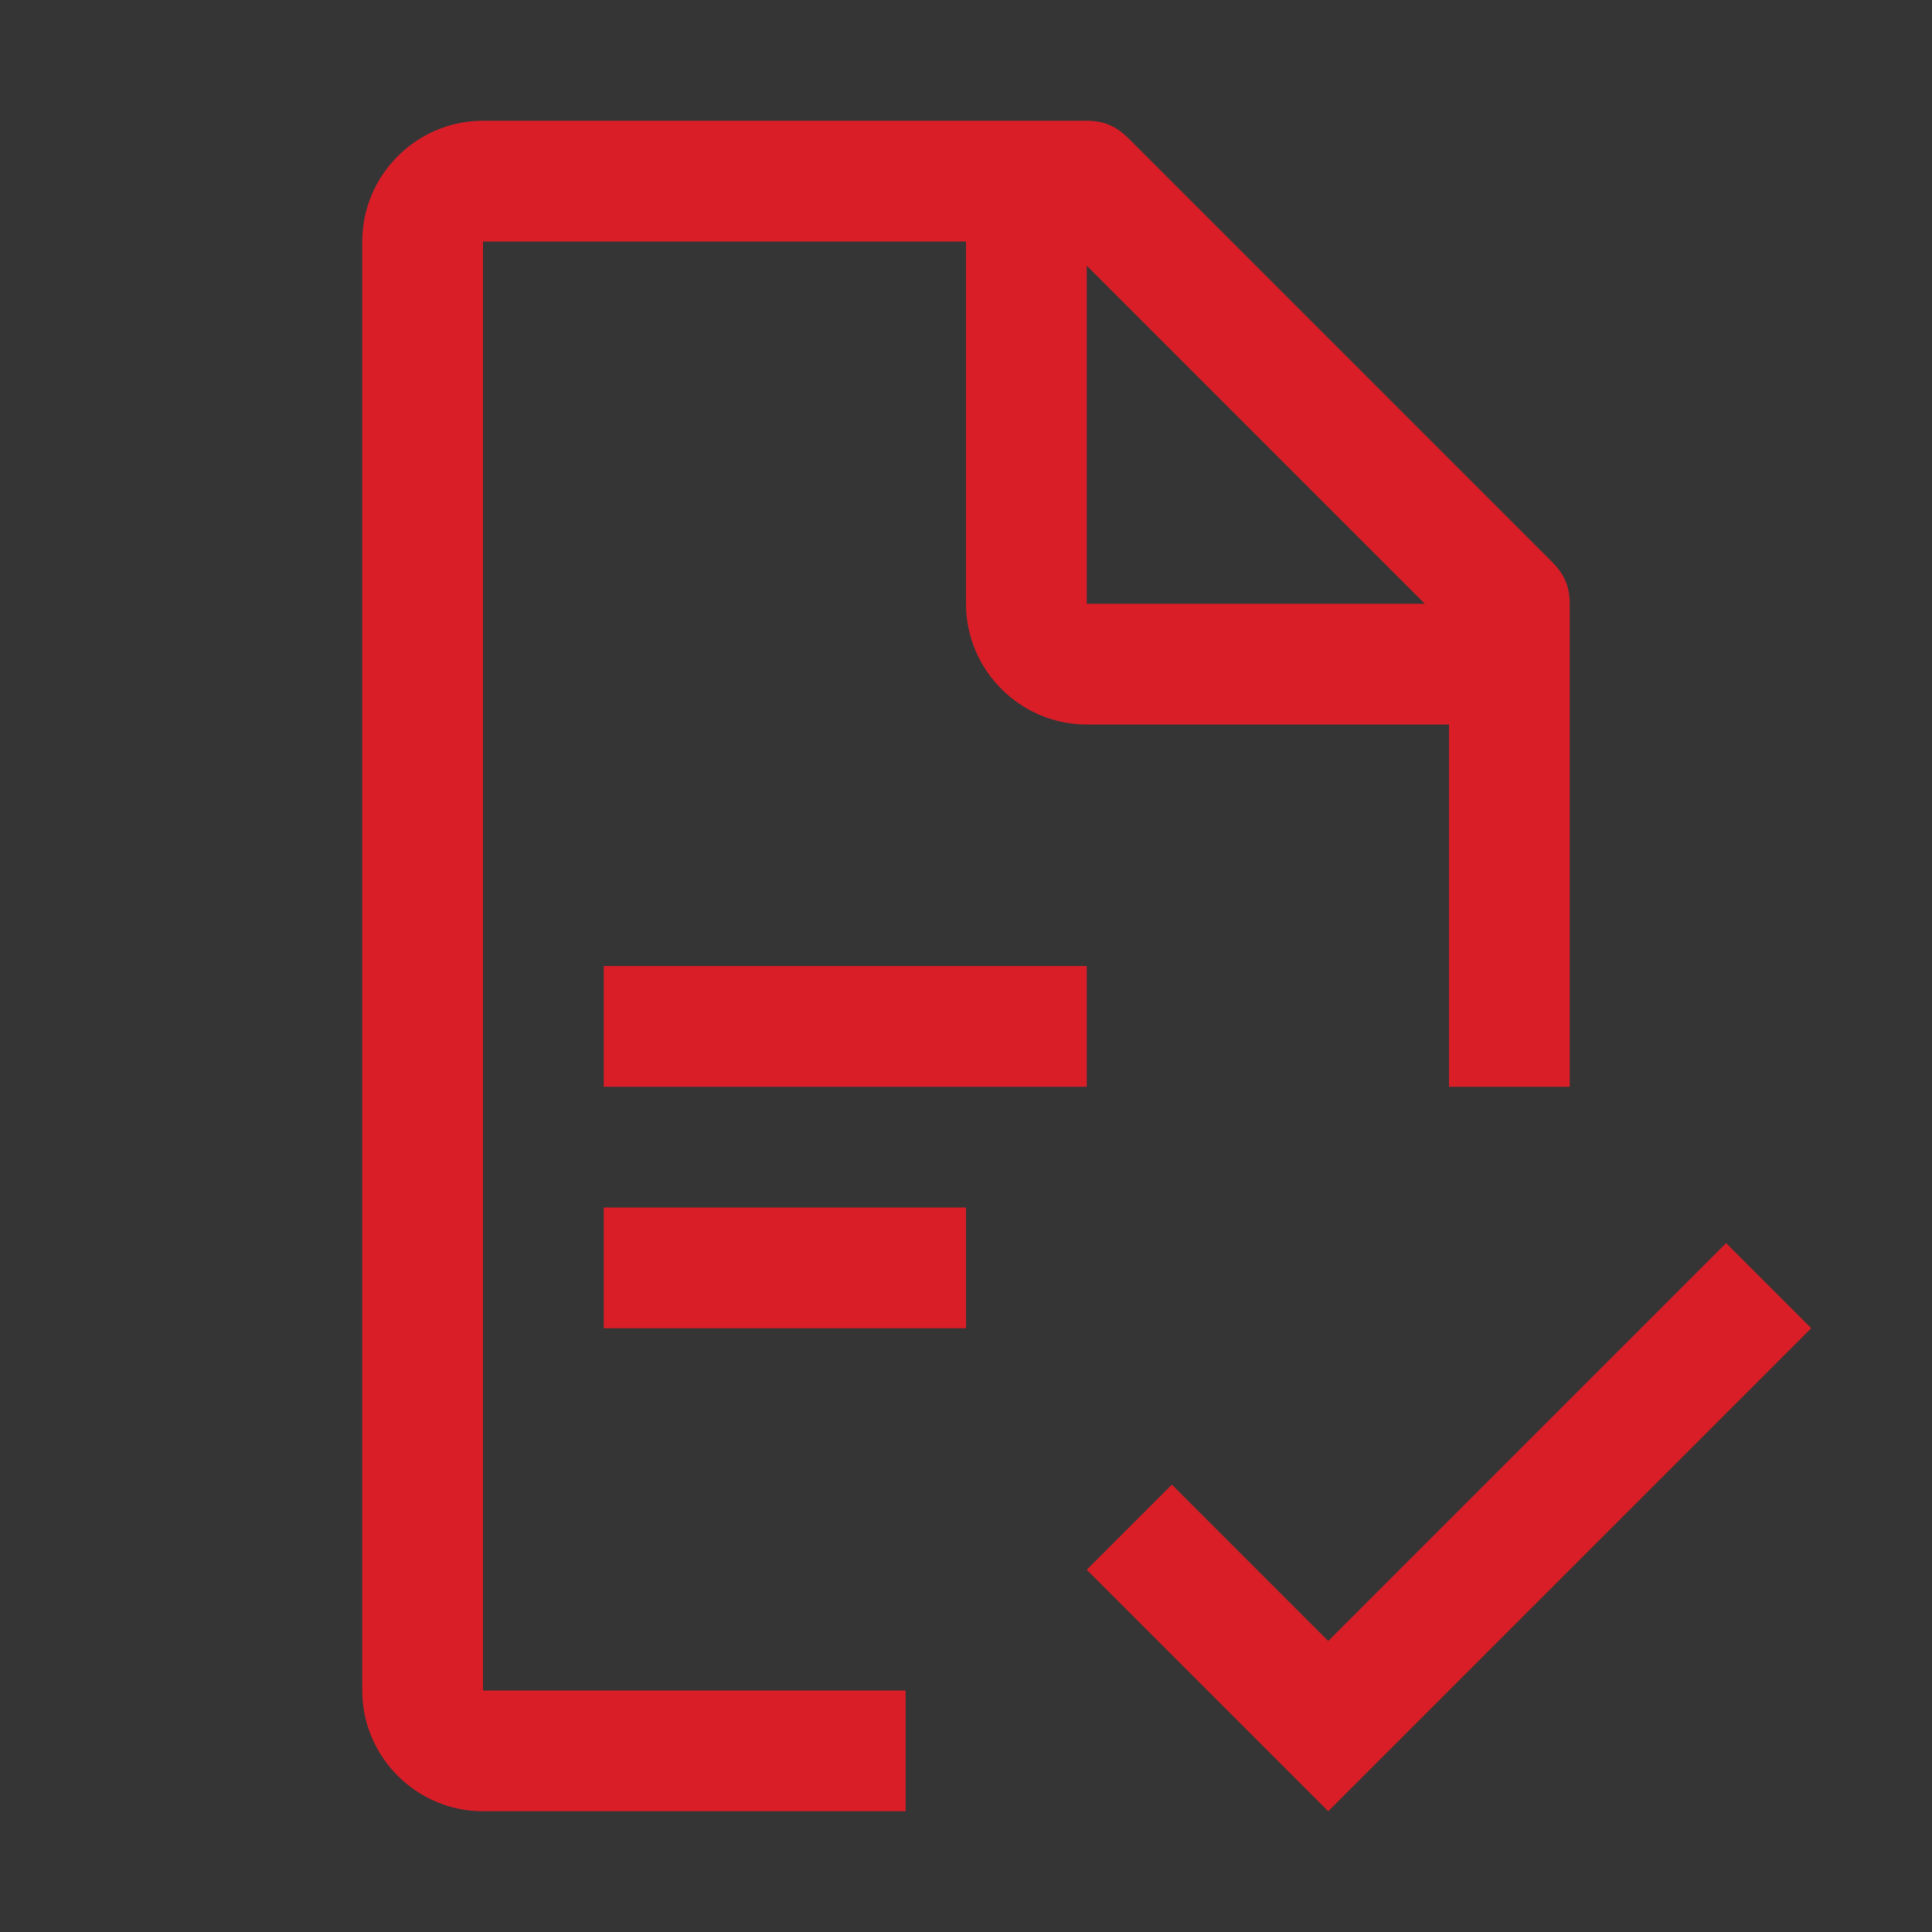 <svg width="16" height="16" viewBox="0 0 16 16" fill="none" xmlns="http://www.w3.org/2000/svg">
<rect x="0" y="0" width="16" height="16" fill="#333333" stroke="none"/>
<g clip-path="url(#clip0_12103_6057)">
<rect width="16" height="16" fill="white" fill-opacity="0.01" style="mix-blend-mode:multiply"/>
<path d="M14.295 10.295L11 13.59L9.705 12.295L9 13L11 15L15 11L14.295 10.295Z" fill="#DA1E28"/>
<path d="M8 10H5V11H8V10Z" fill="#DA1E28"/>
<path d="M9 8H5V9H9V8Z" fill="#DA1E28"/>
<path d="M4 2H8V5C8 5.55 8.45 6 9 6H12V9H13V5C13 4.85 12.95 4.75 12.85 4.65L9.35 1.15C9.25 1.05 9.15 1 9 1H4C3.45 1 3 1.45 3 2V14C3 14.55 3.45 15 4 15H7.5V14H4V2ZM9 2.2L11.8 5H9V2.2Z" fill="#DA1E28"/>
</g>
<defs>
<clipPath id="clip0_12103_6057">
<rect width="16" height="16" fill="white"/>
</clipPath>
</defs>
</svg>
